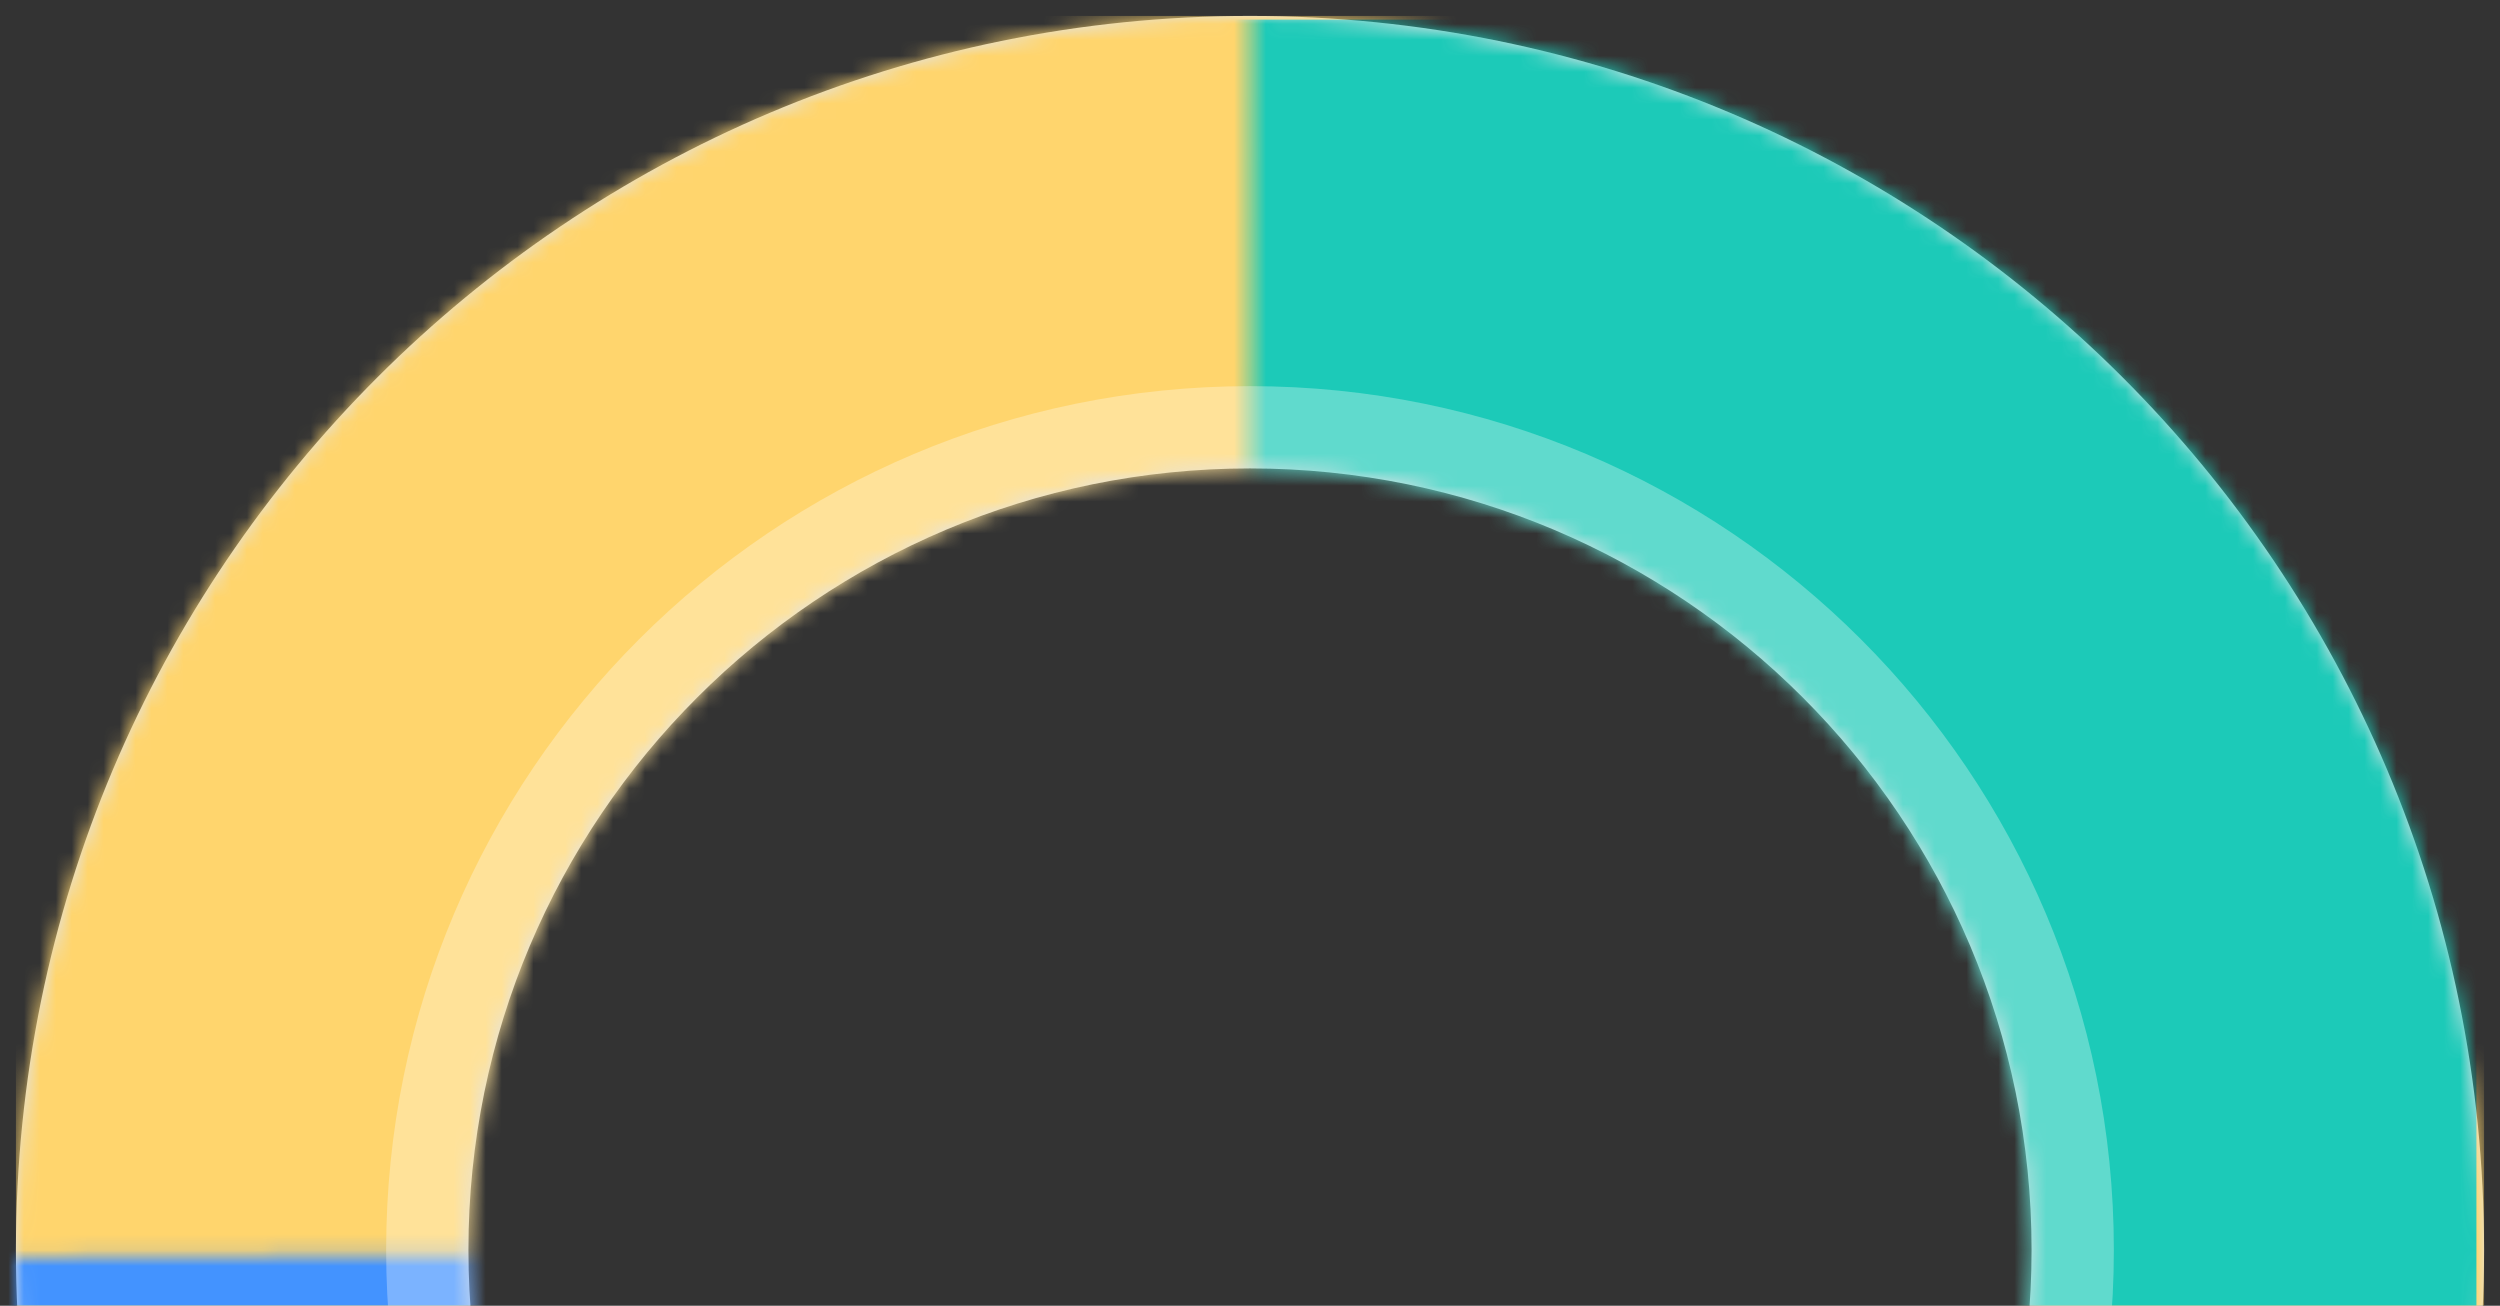 <svg width="157" height="82" viewBox="0 0 157 82" fill="none" xmlns="http://www.w3.org/2000/svg">
<rect x="0" y="0" width="157" height="82" fill="#333333" stroke="none"/>
<path fill-rule="evenodd" clip-rule="evenodd" d="M156 78.5C156 121.302 121.302 156 78.5 156C35.698 156 1 121.302 1 78.5C1 35.698 35.698 1 78.5 1C121.302 1 156 35.698 156 78.5ZM127.583 78.5C127.583 105.608 105.608 127.583 78.5 127.583C51.392 127.583 29.417 105.608 29.417 78.5C29.417 51.392 51.392 29.417 78.5 29.417C105.608 29.417 127.583 51.392 127.583 78.5Z" fill="#E1E4E8"/>
<mask id="mask0_0_32507" style="mask-type:luminance" maskUnits="userSpaceOnUse" x="1" y="1" width="155" height="155">
<path fill-rule="evenodd" clip-rule="evenodd" d="M156 78.5C156 121.302 121.302 156 78.5 156C35.698 156 1 121.302 1 78.5C1 35.698 35.698 1 78.5 1C121.302 1 156 35.698 156 78.5ZM127.583 78.5C127.583 105.608 105.608 127.583 78.5 127.583C51.392 127.583 29.417 105.608 29.417 78.5C29.417 51.392 51.392 29.417 78.5 29.417C105.608 29.417 127.583 51.392 127.583 78.5Z" fill="white"/>
</mask>
<g mask="url(#mask0_0_32507)">
<rect x="1" y="1" width="155" height="155" fill="#FFD56D"/>
<mask id="mask1_0_32507" style="mask-type:luminance" maskUnits="userSpaceOnUse" x="-11" y="78" width="90" height="86">
<path fill-rule="evenodd" clip-rule="evenodd" d="M55.287 163.369L6.111 138.836L-10.277 78.979L78.5 78.5L55.287 163.369Z" fill="white"/>
</mask>
<g mask="url(#mask1_0_32507)">
<rect x="0.52" y="0.5" width="155" height="155" fill="#4393FF"/>
</g>
<mask id="mask2_0_32507" style="mask-type:luminance" maskUnits="userSpaceOnUse" x="51" y="-11" width="116" height="182">
<path fill-rule="evenodd" clip-rule="evenodd" d="M78.544 -10.768L78.501 78.5L51.695 170.193C51.695 170.193 138.009 153.001 157.879 122.292C177.749 91.584 157.879 9.294 157.879 9.294L78.544 -10.768Z" fill="white"/>
</mask>
<g mask="url(#mask2_0_32507)">
<rect x="0.52" y="1.231" width="155" height="155" fill="#1CCAB8"/>
</g>
<path opacity="0.3" fill-rule="evenodd" clip-rule="evenodd" d="M78.5 132.75C108.461 132.75 132.75 108.461 132.75 78.5C132.75 48.539 108.461 24.25 78.5 24.25C48.539 24.25 24.25 48.539 24.25 78.5C24.25 108.461 48.539 132.75 78.5 132.75Z" fill="white"/>
</g>
</svg>
